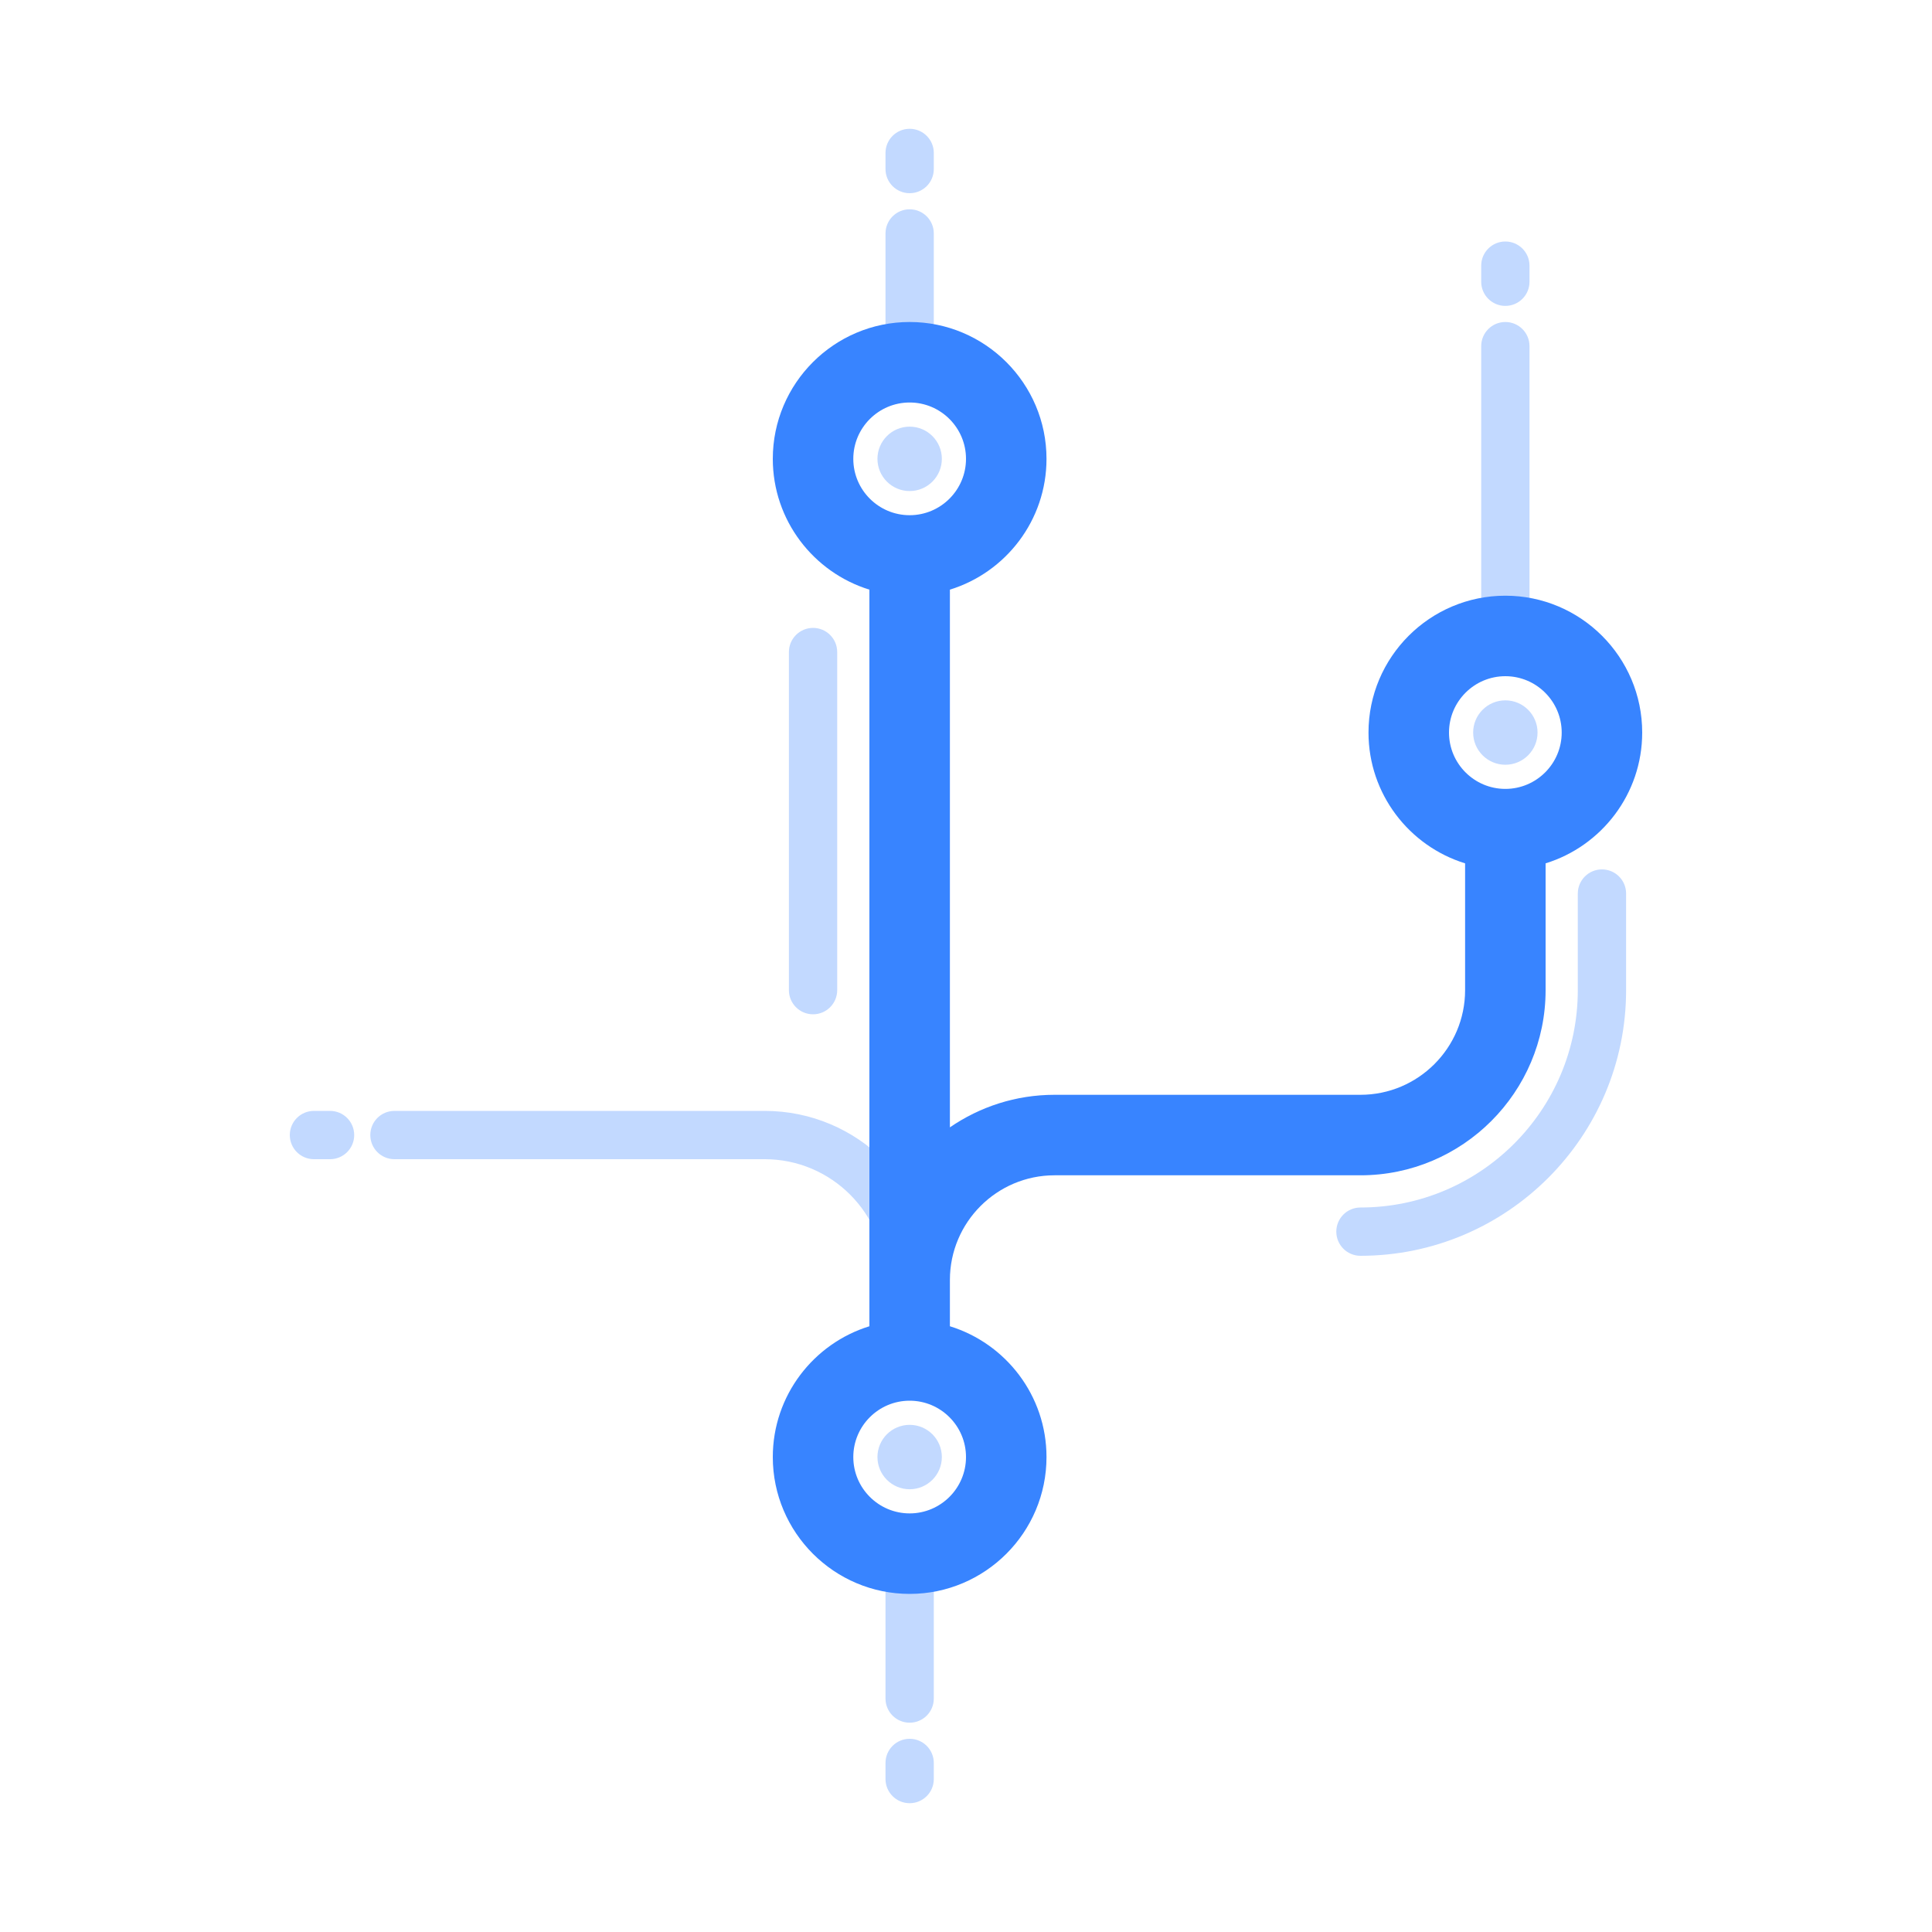 <?xml version="1.0" encoding="UTF-8"?>
<svg width="120px" height="120px" viewBox="0 0 120 120" version="1.1" xmlns="http://www.w3.org/2000/svg" xmlns:xlink="http://www.w3.org/1999/xlink">
    <!-- Generator: Sketch 48.1 (47250) - http://www.bohemiancoding.com/sketch -->
    <title>illustration/draft</title>
    <desc>Created with Sketch.</desc>
    <defs></defs>
    <g id="Symbols" stroke="none" stroke-width="1" fill="none" fill-rule="evenodd">
        <g id="illustration/draft">
            <path d="M47.5,69 L24.5,69 C23.672,69 23,69.671 23,70.5 C23,71.329 23.672,72 24.5,72 L47.5,72 C51.636,72 55,75.364 55,79.5 C55,80.329 55.672,81 56.5,81 C57.328,81 58,80.329 58,79.5 C58,73.71 53.29,69 47.5,69 M99.5,54 C98.672,54 98,54.671 98,55.5 L98,61.5 C98,68.944 91.944,75 84.5,75 C83.672,75 83,75.671 83,76.5 C83,77.329 83.672,78 84.5,78 C93.598,78 101,70.598 101,61.5 L101,55.5 C101,54.671 100.328,54 99.5,54 M93.5,43.5 C92.396,43.5 91.5,44.396 91.5,45.5 C91.5,46.604 92.396,47.5 93.5,47.5 C94.604,47.5 95.5,46.604 95.5,45.5 C95.5,44.396 94.604,43.5 93.5,43.5 M56.5,26.5 C55.396,26.5 54.5,27.396 54.5,28.5 C54.5,29.604 55.396,30.5 56.5,30.5 C57.604,30.5 58.5,29.604 58.5,28.5 C58.5,27.396 57.604,26.5 56.5,26.5 M56.5,88.5 C55.396,88.5 54.5,89.396 54.5,90.5 C54.5,91.604 55.396,92.5 56.5,92.5 C57.604,92.5 58.5,91.604 58.5,90.5 C58.5,89.396 57.604,88.5 56.5,88.5 M22,70.5 C22,69.671 21.328,69 20.5,69 L19.5,69 C18.672,69 18,69.671 18,70.5 C18,71.329 18.672,72 19.5,72 L20.5,72 C21.328,72 22,71.329 22,70.5 M58,105.5 L58,97.5 C58,96.671 57.328,96 56.5,96 C55.672,96 55,96.671 55,97.5 L55,105.5 C55,106.329 55.672,107 56.5,107 C57.328,107 58,106.329 58,105.5 M58,110.5 L58,109.5 C58,108.671 57.328,108 56.5,108 C55.672,108 55,108.671 55,109.5 L55,110.5 C55,111.329 55.672,112 56.5,112 C57.328,112 58,111.329 58,110.5 M58,10.5 L58,9.5 C58,8.671 57.328,8 56.5,8 C55.672,8 55,8.671 55,9.5 L55,10.5 C55,11.329 55.672,12 56.5,12 C57.328,12 58,11.329 58,10.5 M58,22.5 L58,14.5 C58,13.671 57.328,13 56.5,13 C55.672,13 55,13.671 55,14.5 L55,22.5 C55,23.329 55.672,24 56.5,24 C57.328,24 58,23.329 58,22.5 M95,17.5 L95,16.5 C95,15.671 94.328,15 93.5,15 C92.672,15 92,15.671 92,16.5 L92,17.5 C92,18.328 92.672,19 93.5,19 C94.328,19 95,18.328 95,17.5 M95,38.5 L95,21.5 C95,20.671 94.328,20 93.5,20 C92.672,20 92,20.671 92,21.5 L92,38.5 C92,39.329 92.672,40 93.5,40 C94.328,40 95,39.329 95,38.5 M50.5,63 C49.672,63 49,62.329 49,61.5 L49,40.5 C49,39.671 49.672,39 50.5,39 C51.328,39 52,39.671 52,40.5 L52,61.5 C52,62.329 51.328,63 50.5,63" id="Mask" fill="#C2D9FF"></path>
            <path d="M93.5,49 C91.57,49 90,47.43 90,45.5 C90,43.57 91.57,42 93.5,42 C95.43,42 97,43.57 97,45.5 C97,47.43 95.43,49 93.5,49 M56.5,94 C54.57,94 53,92.43 53,90.5 C53,88.57 54.57,87 56.5,87 C58.43,87 60,88.57 60,90.5 C60,92.43 58.43,94 56.5,94 M56.5,25 C58.43,25 60,26.57 60,28.5 C60,30.43 58.43,32 56.5,32 C54.57,32 53,30.43 53,28.5 C53,26.57 54.57,25 56.5,25 M102,45.5 C102,40.813 98.187,37 93.5,37 C88.813,37 85,40.813 85,45.5 C85,49.317 87.529,52.553 91,53.624 L91,61.5 C91,65.084 88.084,68 84.5,68 L65.5,68 C63.089,68 60.851,68.749 59,70.022 L59,36.624 C62.471,35.553 65,32.317 65,28.5 C65,23.813 61.187,20 56.5,20 C51.813,20 48,23.813 48,28.5 C48,32.317 50.529,35.553 54,36.624 L54,82.376 C50.529,83.447 48,86.683 48,90.5 C48,95.187 51.813,99 56.5,99 C61.187,99 65,95.187 65,90.5 C65,86.683 62.471,83.447 59,82.376 L59,79.5 C59,75.916 61.916,73 65.5,73 L84.5,73 C90.841,73 96,67.841 96,61.5 L96,53.624 C99.471,52.553 102,49.317 102,45.5" id="Mask" fill="#3884FF"></path>
        </g>
    </g>
</svg>